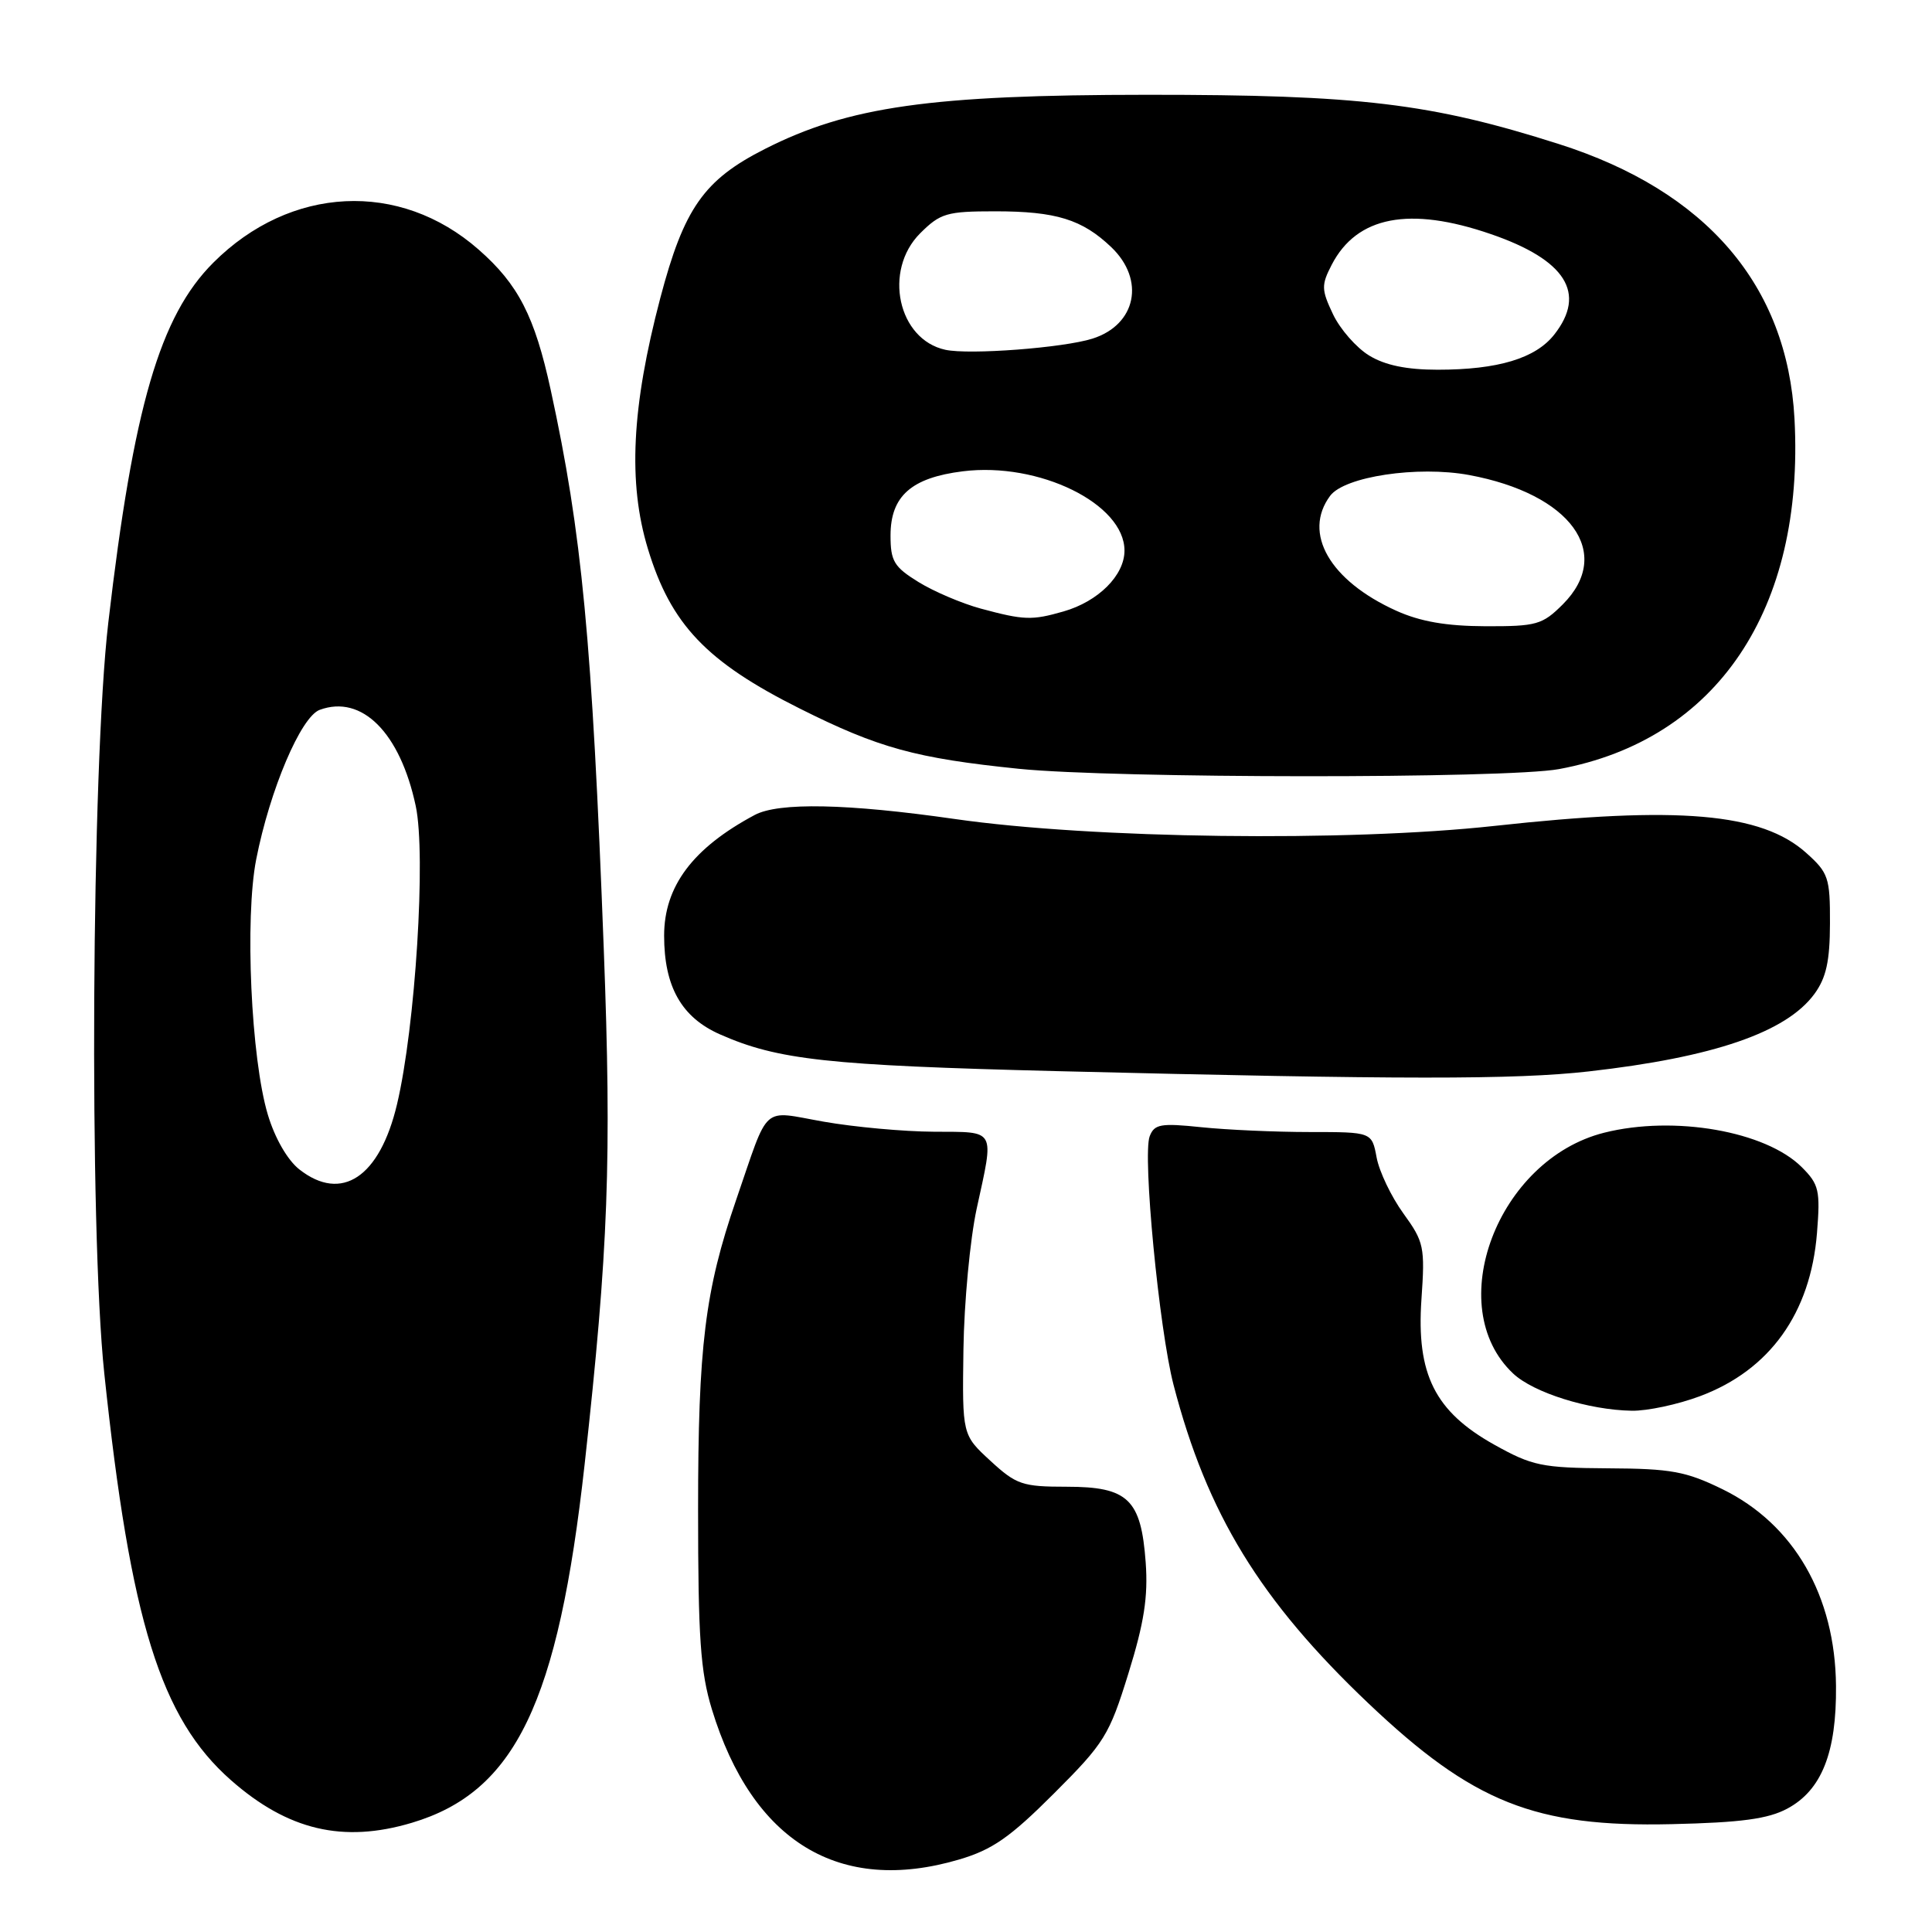 <?xml version="1.0" encoding="UTF-8" standalone="no"?>
<!DOCTYPE svg PUBLIC "-//W3C//DTD SVG 1.1//EN" "http://www.w3.org/Graphics/SVG/1.1/DTD/svg11.dtd" >
<svg xmlns="http://www.w3.org/2000/svg" xmlns:xlink="http://www.w3.org/1999/xlink" version="1.1" viewBox="0 0 256 256">
 <g >
 <path fill="currentColor"
d=" M 127.07 246.40 C 131.49 245.10 133.83 243.47 139.65 237.65 C 146.35 230.96 146.98 229.94 149.52 221.74 C 151.60 215.04 152.14 211.59 151.81 207.03 C 151.20 198.65 149.48 197.00 141.33 197.00 C 135.48 197.00 134.67 196.73 131.24 193.57 C 127.50 190.13 127.50 190.13 127.66 178.82 C 127.75 172.59 128.54 164.21 129.41 160.18 C 131.75 149.43 132.07 150.01 123.75 149.96 C 119.76 149.94 113.20 149.34 109.16 148.63 C 100.77 147.16 102.00 146.06 97.54 159.00 C 93.41 171.01 92.50 178.38 92.50 200.00 C 92.50 217.02 92.81 221.52 94.33 226.50 C 99.69 244.05 111.22 251.07 127.07 246.40 Z  M 54.57 241.53 C 68.28 237.44 73.96 225.65 77.47 194.00 C 80.62 165.50 81.06 153.63 80.00 125.68 C 78.45 84.76 77.11 70.67 72.97 51.66 C 70.85 41.91 68.68 37.68 63.42 33.07 C 52.96 23.88 38.47 24.60 28.26 34.81 C 21.19 41.88 17.68 53.89 14.35 82.50 C 12.12 101.62 11.79 162.82 13.82 182.00 C 17.29 214.83 21.29 227.69 30.60 235.88 C 38.14 242.52 45.46 244.25 54.57 241.53 Z  M 236.83 239.65 C 241.38 237.21 243.36 232.22 243.28 223.40 C 243.18 211.45 237.70 201.96 228.24 197.33 C 223.41 194.97 221.44 194.60 213.09 194.56 C 204.30 194.50 203.04 194.24 198.00 191.43 C 190.13 187.03 187.66 182.10 188.35 172.15 C 188.83 165.22 188.69 164.56 185.95 160.78 C 184.35 158.57 182.76 155.24 182.41 153.38 C 181.78 150.00 181.78 150.00 173.54 150.00 C 169.00 150.00 162.54 149.71 159.17 149.36 C 153.80 148.80 152.96 148.95 152.34 150.56 C 151.37 153.08 153.59 176.13 155.50 183.50 C 159.94 200.58 166.97 212.07 181.32 225.70 C 195.17 238.85 203.40 242.13 221.50 241.71 C 230.70 241.50 234.28 241.02 236.83 239.65 Z  M 225.26 185.00 C 234.50 181.55 239.91 174.00 240.76 163.38 C 241.21 157.74 241.03 156.94 238.75 154.66 C 233.97 149.88 221.82 147.76 212.56 150.09 C 198.42 153.65 191.06 173.13 200.50 182.00 C 203.20 184.54 210.49 186.83 216.21 186.93 C 218.25 186.97 222.33 186.10 225.26 185.00 Z  M 210.50 141.97 C 227.06 140.10 236.69 136.79 240.42 131.70 C 241.98 129.57 242.47 127.35 242.48 122.37 C 242.50 116.29 242.28 115.65 239.33 113.01 C 233.41 107.71 222.43 106.76 198.00 109.44 C 178.53 111.57 144.69 111.14 126.50 108.52 C 112.29 106.48 103.17 106.29 100.00 107.99 C 91.80 112.37 88.00 117.44 88.00 123.98 C 88.00 130.73 90.30 134.80 95.38 137.05 C 103.07 140.45 109.67 141.17 140.00 141.93 C 185.61 143.06 200.74 143.07 210.50 141.97 Z  M 206.57 101.91 C 227.50 98.04 239.13 80.75 237.78 55.50 C 236.83 37.82 226.12 25.32 206.57 19.09 C 189.59 13.68 180.17 12.55 152.00 12.56 C 123.32 12.57 112.45 14.11 101.35 19.74 C 93.26 23.84 90.63 27.60 87.49 39.50 C 83.69 53.94 83.19 63.98 85.85 72.72 C 88.89 82.74 93.61 87.70 105.98 93.89 C 116.42 99.12 121.34 100.47 135.00 101.87 C 147.70 103.16 199.60 103.19 206.57 101.91 Z  M 39.66 154.95 C 38.09 153.71 36.42 150.81 35.49 147.70 C 33.26 140.28 32.42 121.65 33.95 113.86 C 35.76 104.65 39.87 94.98 42.36 94.06 C 47.95 92.00 53.02 97.08 55.09 106.81 C 56.47 113.30 55.04 136.06 52.61 146.31 C 50.32 155.99 45.27 159.36 39.66 154.95 Z  M 185.00 80.92 C 176.20 76.94 172.58 70.64 176.25 65.70 C 178.15 63.14 187.85 61.69 194.65 62.94 C 208.15 65.44 213.85 73.30 207.08 80.08 C 204.37 82.78 203.61 83.00 196.83 82.98 C 191.63 82.96 188.19 82.36 185.00 80.92 Z  M 129.95 80.64 C 127.45 79.96 123.74 78.38 121.70 77.12 C 118.46 75.12 118.00 74.35 118.00 70.96 C 118.00 65.74 120.75 63.30 127.58 62.45 C 137.66 61.19 149.00 66.75 149.00 72.96 C 149.00 76.24 145.53 79.70 140.92 81.02 C 136.74 82.22 135.69 82.19 129.95 80.64 Z  M 181.42 47.11 C 179.73 46.08 177.57 43.62 176.63 41.64 C 175.08 38.37 175.07 37.77 176.46 35.08 C 179.79 28.65 186.76 27.30 197.55 31.02 C 207.47 34.43 210.26 38.85 205.95 44.33 C 203.47 47.49 198.49 48.99 190.50 48.99 C 186.39 48.99 183.53 48.40 181.42 47.11 Z  M 125.27 46.35 C 118.98 44.99 117.00 35.85 121.92 30.92 C 124.60 28.25 125.44 28.00 131.86 28.00 C 139.93 28.00 143.39 29.07 147.25 32.75 C 151.78 37.08 150.56 43.03 144.76 44.87 C 140.91 46.09 128.45 47.04 125.27 46.35 Z "/>
</g>
</svg>